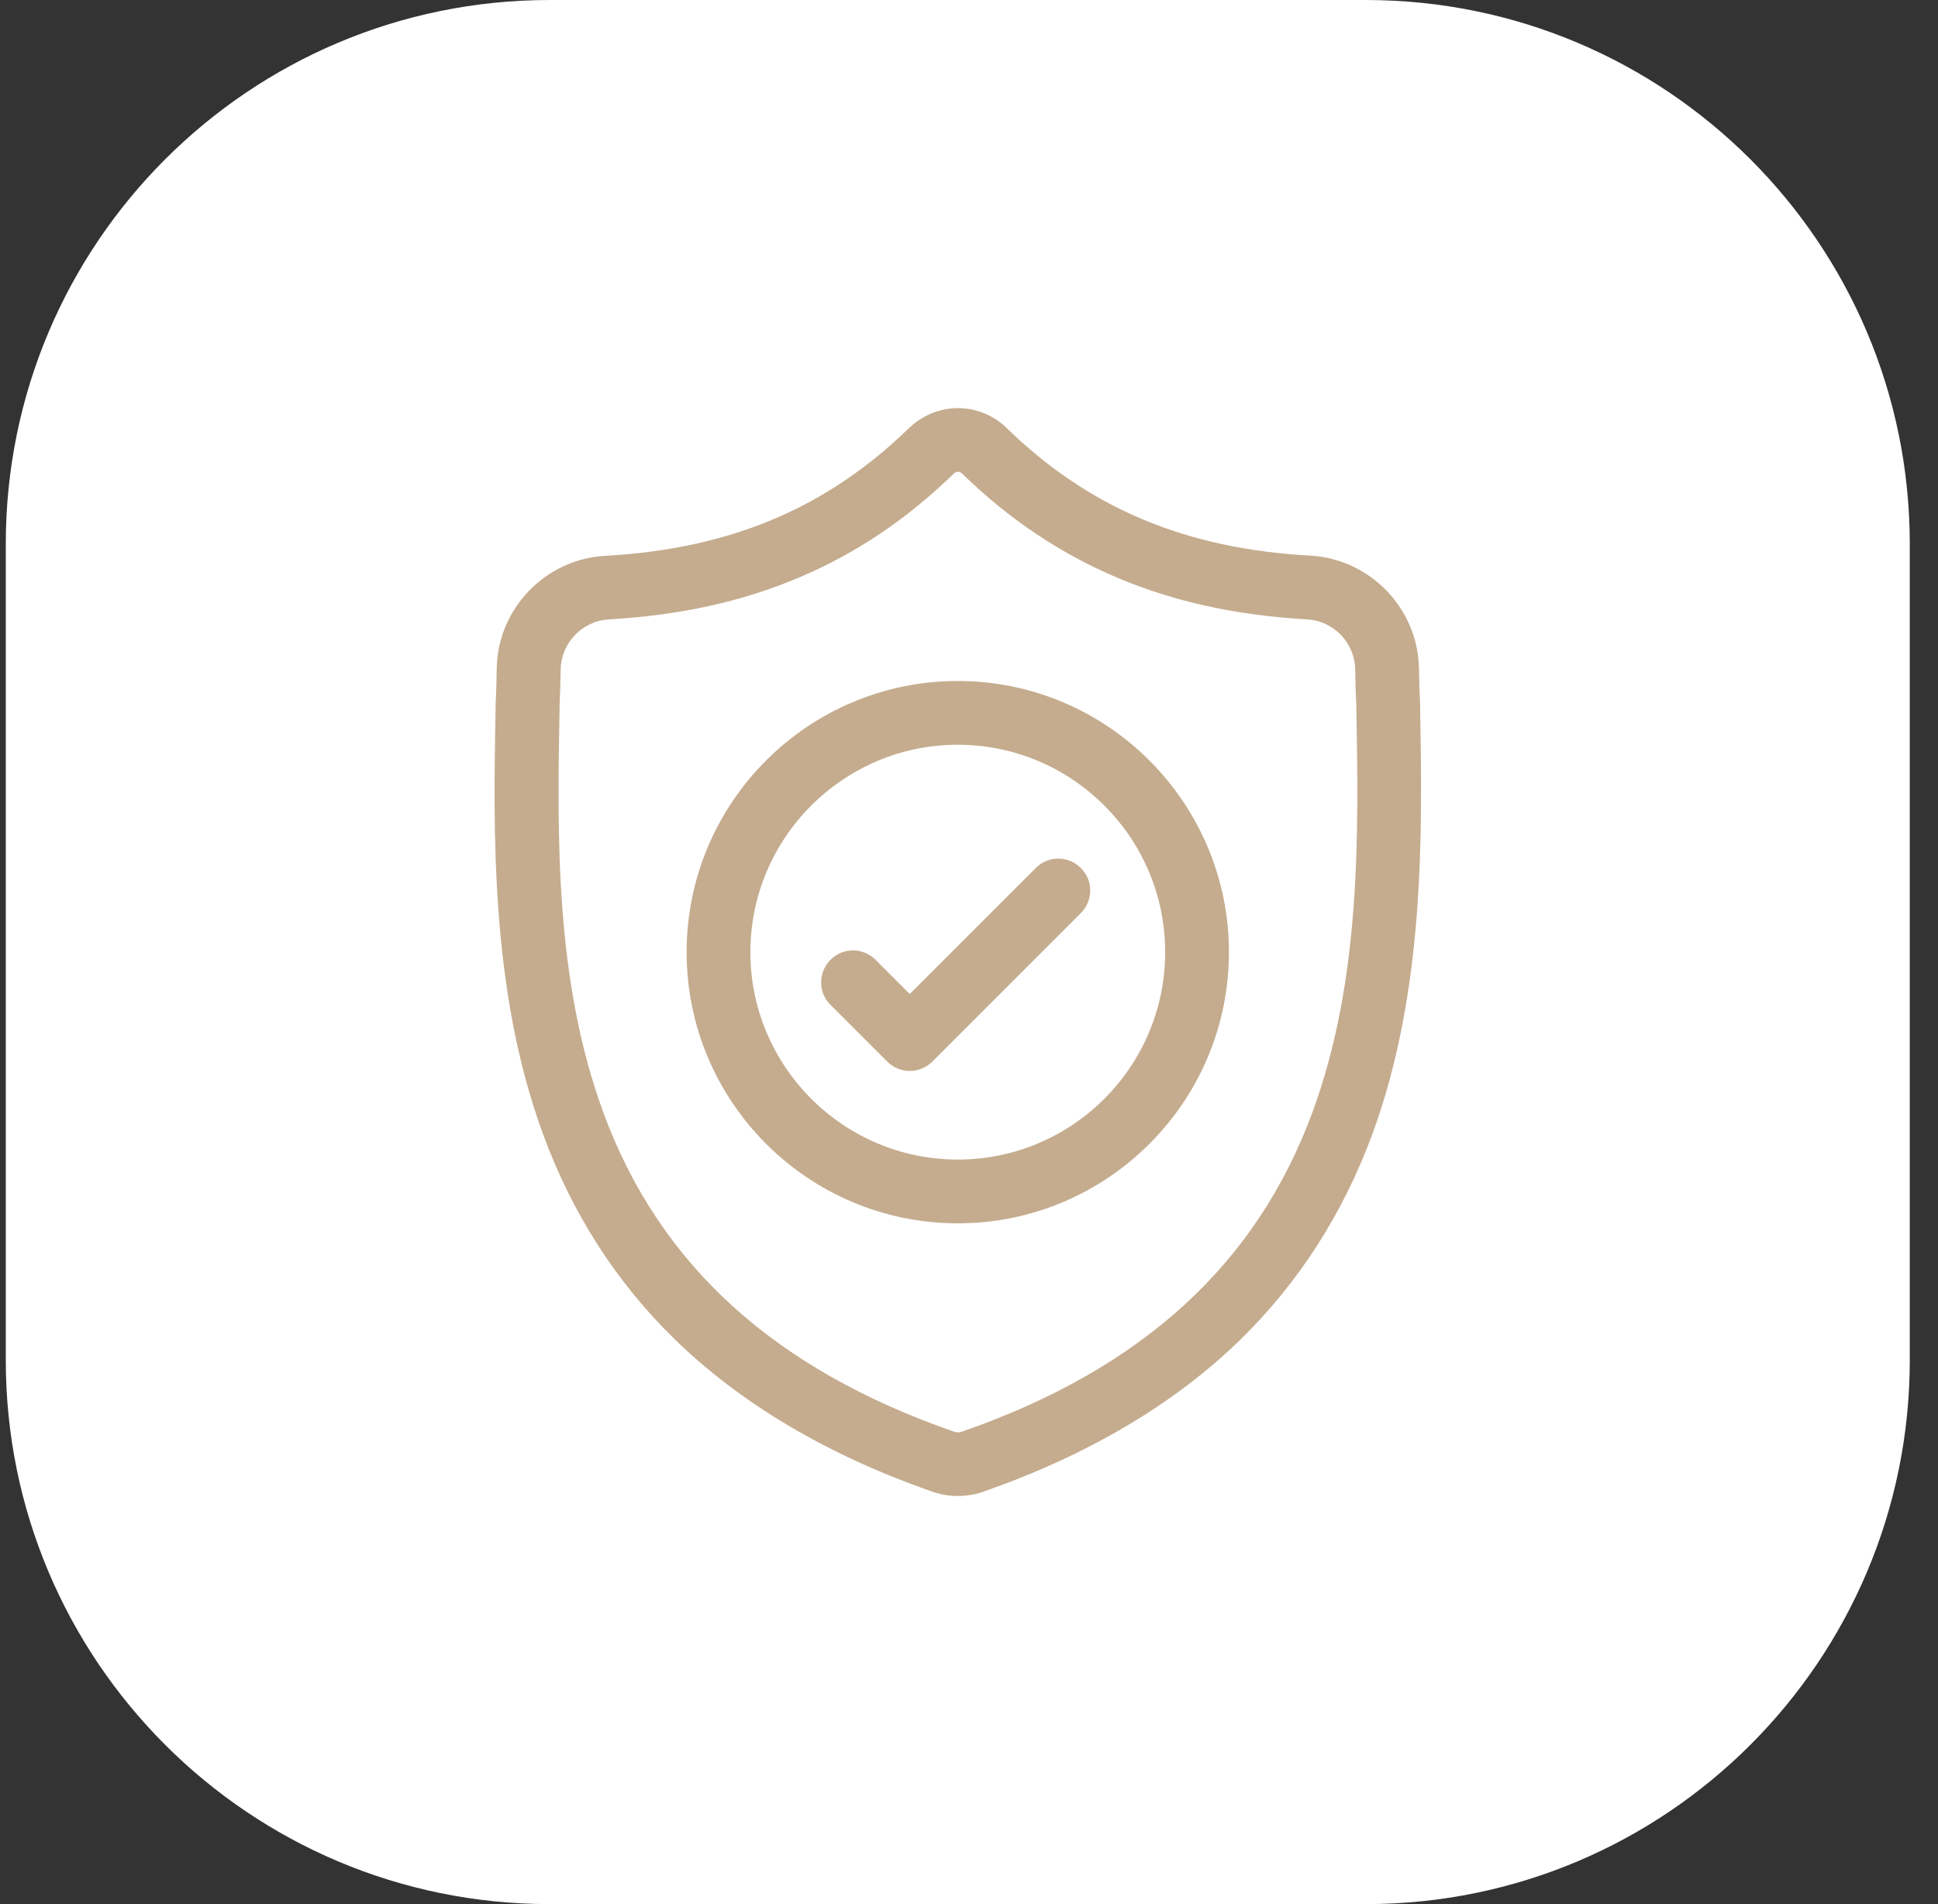 <svg width="57" height="56" viewBox="0 0 57 56" fill="none" xmlns="http://www.w3.org/2000/svg">
<rect x="0" y="0" width="57" height="56" fill="#333333" stroke="none"/>
<g clip-path="url(#clip0_326_1629)">
<g clip-path="url(#clip1_326_1629)">
<path d="M40.17 0H16.17C7.333 0 0.17 7.163 0.17 16V40C0.17 48.837 7.333 56 16.17 56H40.17C49.007 56 56.17 48.837 56.17 40V16C56.17 7.163 49.007 0 40.17 0Z" fill="white"/>
<path d="M41.766 20.684V20.659C41.753 20.353 41.74 20.028 41.734 19.666C41.709 17.903 40.303 16.441 38.541 16.341C34.865 16.141 32.016 14.941 29.584 12.566L29.566 12.547C28.772 11.822 27.578 11.822 26.784 12.547L26.759 12.566C24.328 14.941 21.484 16.141 17.803 16.347C16.041 16.441 14.634 17.903 14.609 19.666C14.603 20.028 14.597 20.353 14.578 20.659V20.716C14.509 24.466 14.415 29.134 15.978 33.372C16.834 35.703 18.14 37.728 19.847 39.391C21.791 41.284 24.334 42.791 27.409 43.866C27.509 43.903 27.616 43.928 27.722 43.953C27.872 43.984 28.022 43.997 28.172 43.997C28.322 43.997 28.472 43.984 28.622 43.953C28.728 43.934 28.834 43.903 28.934 43.866C32.009 42.791 34.553 41.284 36.49 39.391C38.197 37.722 39.497 35.697 40.359 33.366C41.922 29.122 41.834 24.447 41.766 20.684ZM38.597 32.722C36.947 37.191 33.584 40.259 28.316 42.097C28.297 42.103 28.278 42.109 28.253 42.116C28.197 42.128 28.14 42.128 28.09 42.116C28.072 42.109 28.053 42.103 28.034 42.097C22.759 40.259 19.39 37.191 17.747 32.722C16.309 28.816 16.39 24.528 16.459 20.747V20.728C16.472 20.403 16.484 20.066 16.491 19.691C16.503 18.909 17.128 18.259 17.909 18.216C19.991 18.097 21.822 17.697 23.503 16.984C25.184 16.272 26.672 15.272 28.059 13.922C28.128 13.859 28.222 13.859 28.291 13.922C29.678 15.272 31.172 16.272 32.847 16.984C34.528 17.697 36.359 18.097 38.441 18.216C39.228 18.259 39.847 18.909 39.859 19.691C39.865 20.066 39.872 20.409 39.891 20.728C39.959 24.522 40.041 28.809 38.597 32.722Z" fill="#C5AC8E"/>
<path d="M28.17 20.028C23.77 20.028 20.195 23.603 20.195 28.003C20.195 32.403 23.77 35.978 28.17 35.978C32.57 35.978 36.145 32.403 36.145 28.003C36.145 23.61 32.57 20.028 28.17 20.028ZM28.17 34.103C24.808 34.103 22.07 31.366 22.07 28.003C22.07 24.641 24.808 21.903 28.17 21.903C31.533 21.903 34.27 24.641 34.27 28.003C34.27 31.366 31.533 34.103 28.17 34.103Z" fill="#C5AC8E"/>
<path d="M30.464 25.528L26.758 29.234L25.752 28.228C25.383 27.859 24.789 27.859 24.427 28.228C24.058 28.597 24.058 29.191 24.427 29.553L26.096 31.222C26.277 31.403 26.521 31.497 26.758 31.497C26.996 31.497 27.239 31.403 27.421 31.222L31.789 26.853C32.158 26.484 32.158 25.89 31.789 25.528C31.421 25.159 30.827 25.159 30.464 25.528Z" fill="#C5AC8E"/>
</g>
</g>
<defs>
<clipPath id="clip0_326_1629">
<rect width="57" height="56" fill="white"/>
</clipPath>
<clipPath id="clip1_326_1629">
<rect width="57" height="56" fill="white"/>
</clipPath>
</defs>
</svg>
